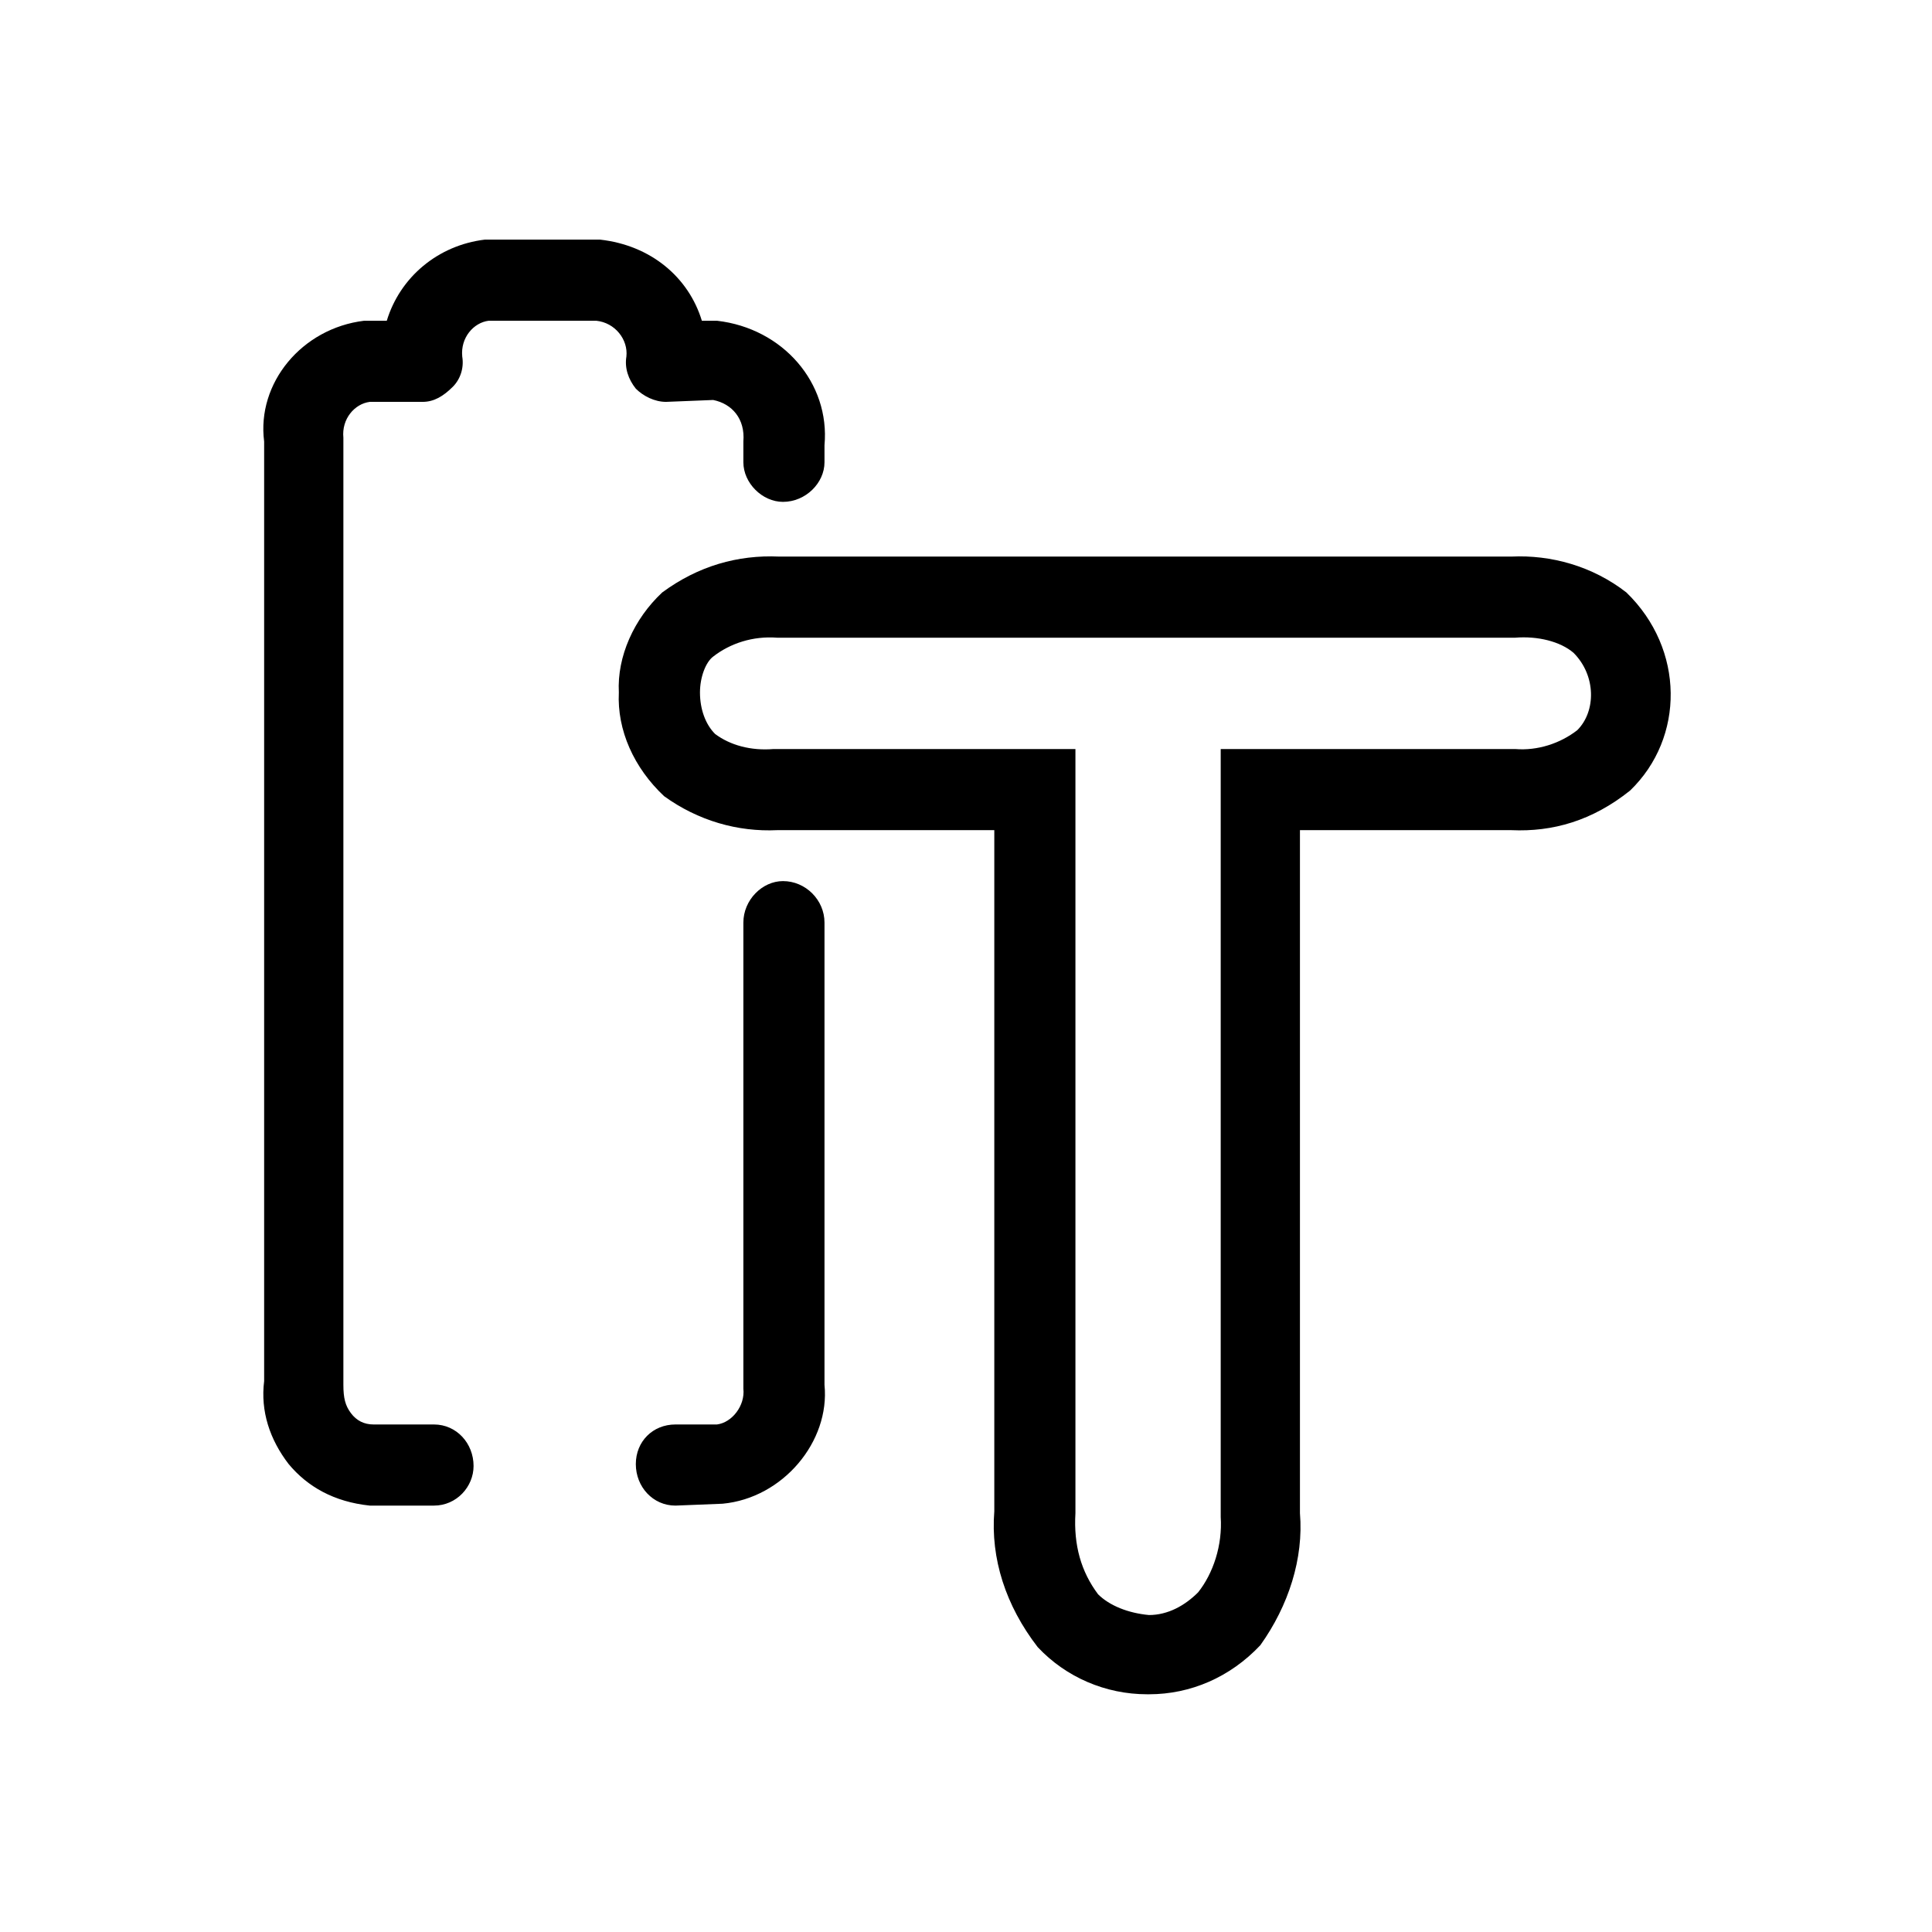 <svg xmlns="http://www.w3.org/2000/svg" viewBox="0 0 1024 1024"><path d="M230 798c12 0 21-10 21-21 0-12-9-22-21-22h-32c-5 0-9-2-12-6s-4-8-4-15V232c-1-10 6-18 14-19h28c6 0 11-3 16-8 4-4 6-10 5-16-1-10 6-18 14-19h57c10 1 17 10 16 19-1 6 1 12 5 17 4 4 10 7 16 7l25-1c10 2 17 10 16 22v11c0 11 10 21 21 21 12 0 22-10 22-21v-9c3-33-22-62-57-66h-8c-7-23-27-40-54-43h-61c-25 3-45 20-52 43h-12c-33 4-57 33-53 64v498c-2 16 3 31 13 44 10 12 24 20 43 22h34zm379 100c22 0 43-9 59-26 15-21 23-46 21-70V440h112c22 1 43-5 63-21 29-28 29-75-2-105-18-14-40-20-61-19H413c-22-1-43 5-62 19-15 14-24 34-23 53-1 20 8 40 24 55 18 13 39 19 60 18h115v361c-2 25 6 50 23 72 15 16 36 25 58 25h1zM410 397c-12 1-23-2-31-8-5-5-8-13-8-22 0-8 3-16 7-19 9-7 21-11 34-10h391c12-1 24 2 31 8 12 12 12 31 2 41-9 7-21 11-33 10H647v407c1 15-4 30-12 40-7 7-16 12-26 12-11-1-21-5-27-11-9-12-13-26-12-43V397H410zm-52 401l25-1c32-3 57-33 54-63V489c0-12-10-22-22-22-11 0-21 10-21 22v247c1 9-6 18-14 19h-22c-12 0-21 9-21 21s9 22 21 22z"/></svg>